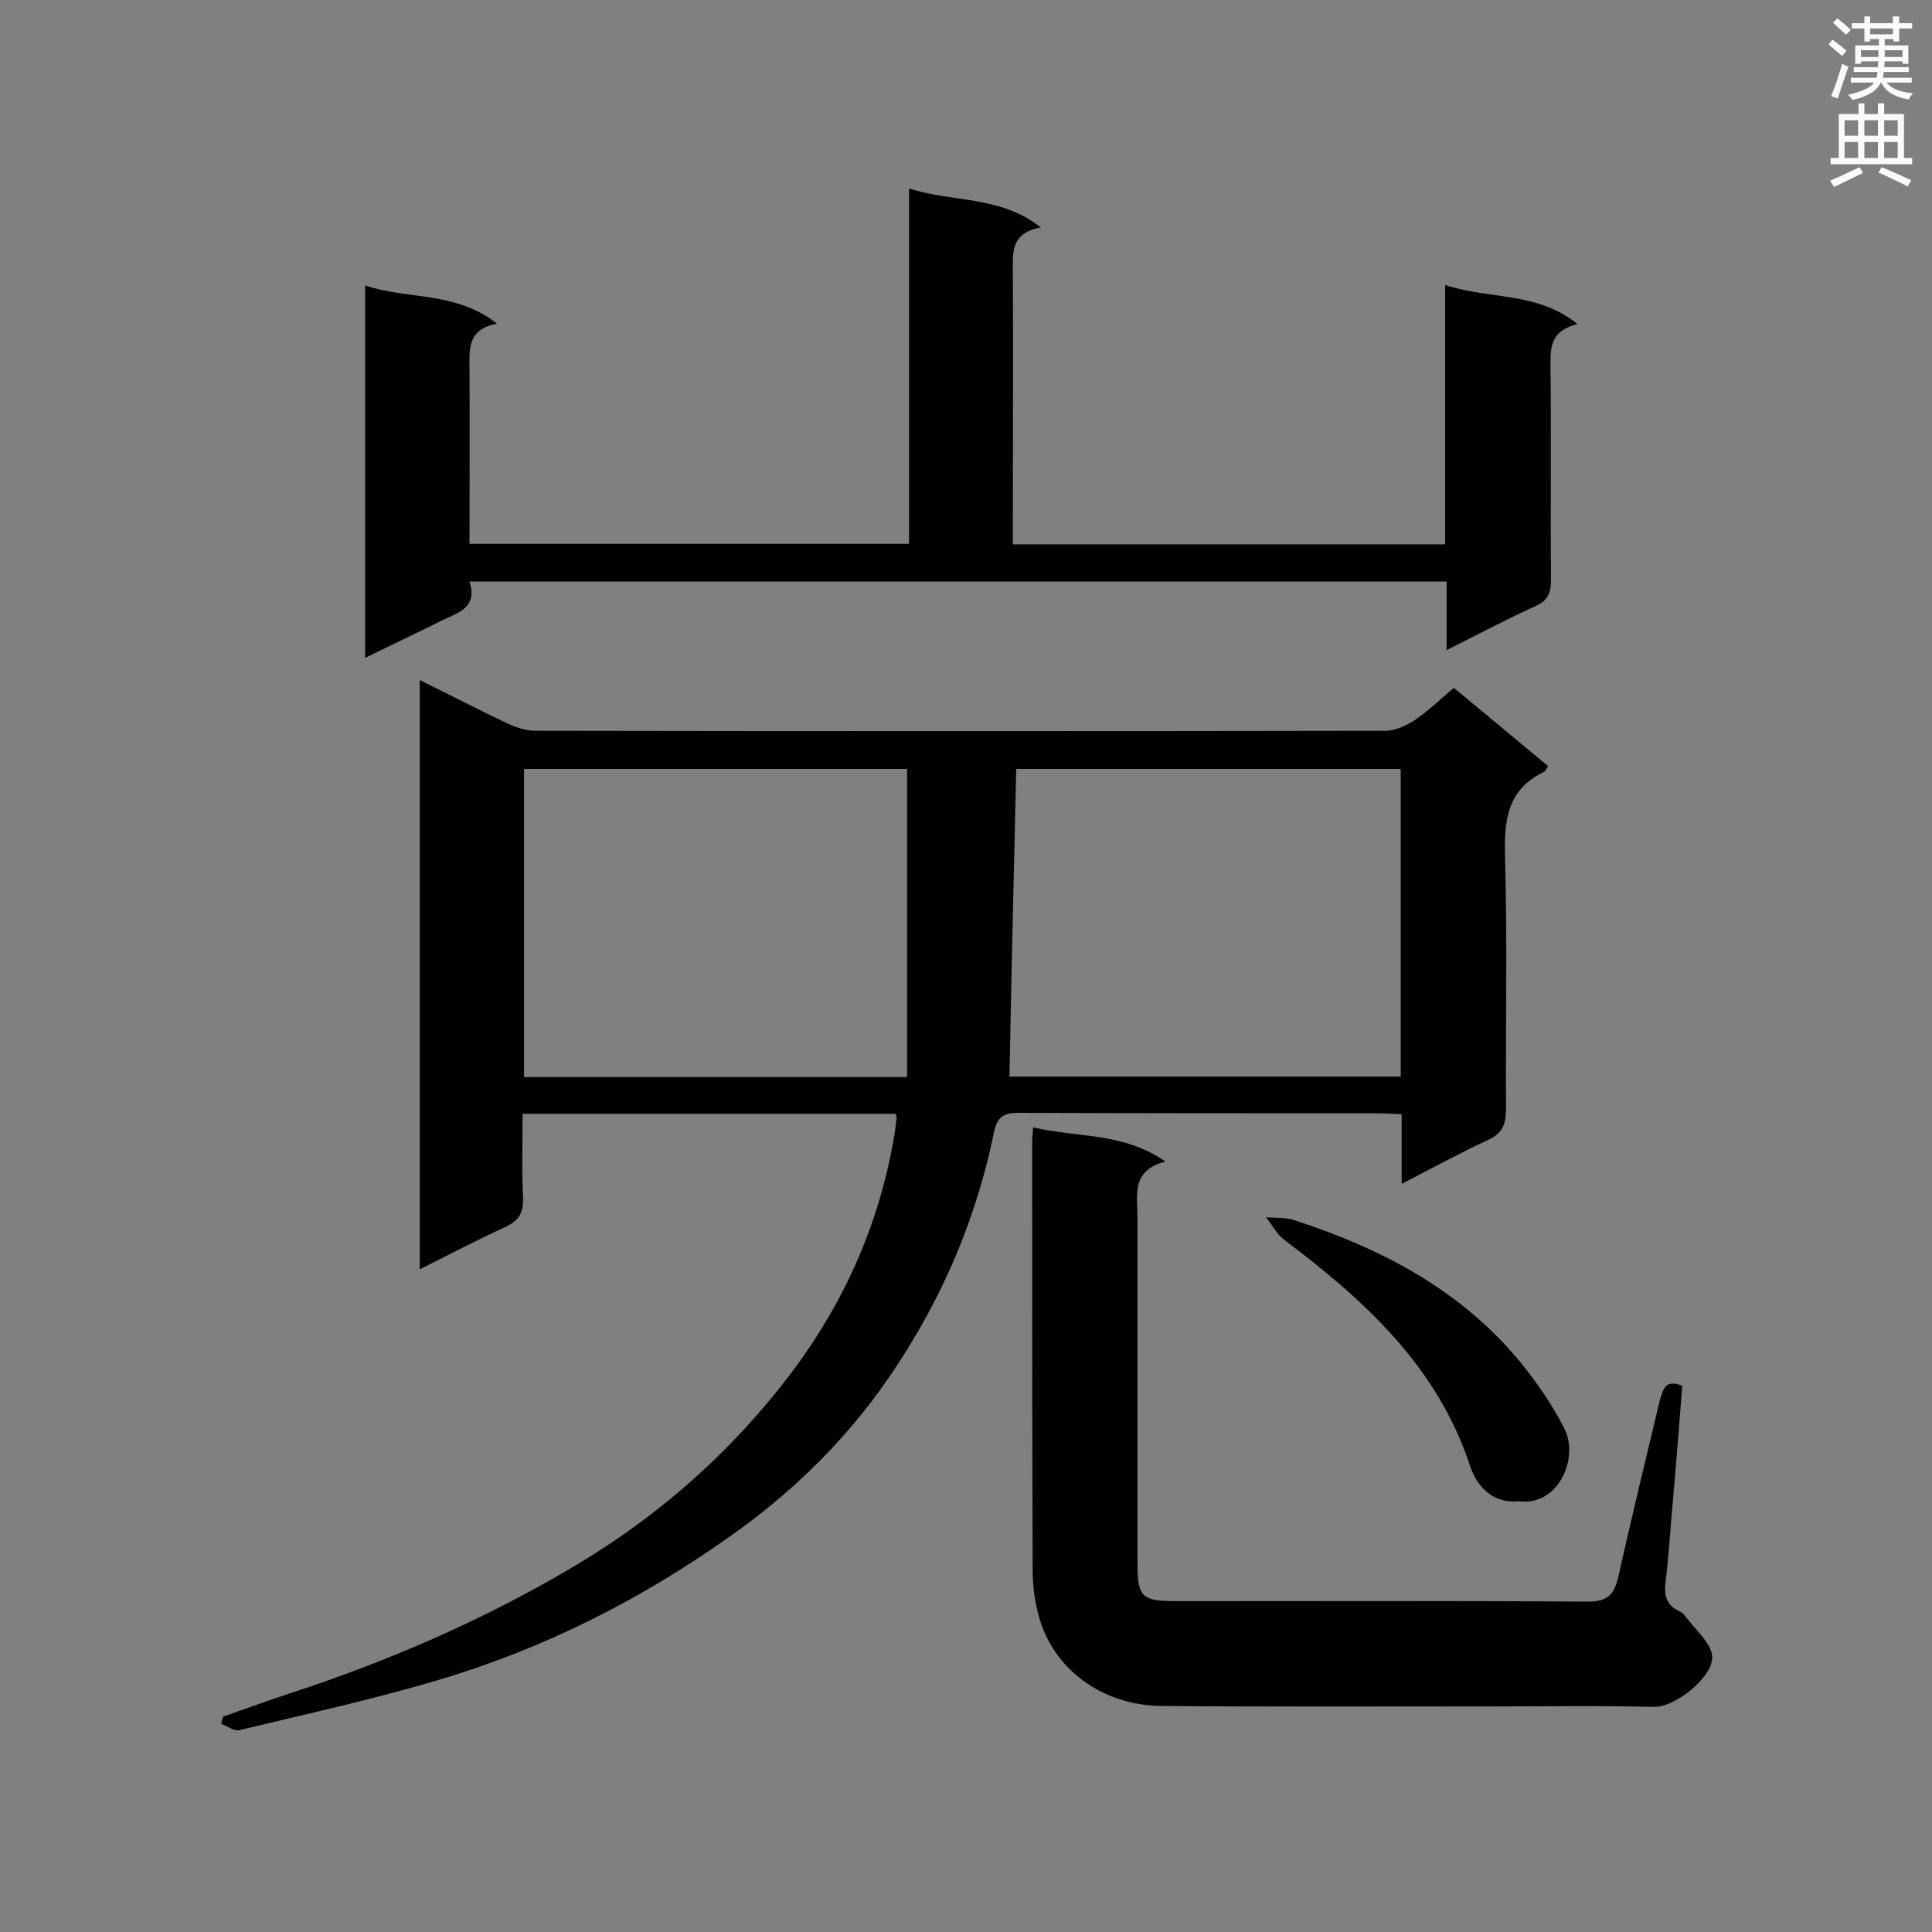 <svg enable-background="new 0 0 400 400" viewBox="0 0 400 400" xmlns="http://www.w3.org/2000/svg"><rect x="0" y="0" width="400" height="400" fill="#808080" stroke="none"/><g fill="#010101"><path d="m185.4 230.6c-25.4 0-50.9 0-77.2 0 0 5.9-.2 11.7.1 17.5.1 3-.9 4.6-3.6 5.9-5.9 2.7-11.6 5.7-17.8 8.8 0-40.9 0-81.2 0-122 6.3 3.1 12.3 6.2 18.4 9.1 1.8.8 3.8 1.4 5.7 1.4 58.6.1 117.2.1 175.8 0 2.1 0 4.4-1.1 6.1-2.2 2.8-1.9 5.3-4.3 8.1-6.7 6.6 5.5 13 10.8 19.5 16.2-.3.5-.5 1-.8 1.2-7.6 3.6-8.3 9.9-8.1 17.5.5 17.5.1 34.9.2 52.4 0 3.1-.8 5-3.7 6.3-5.8 2.7-11.5 5.8-17.9 9.1 0-5.1 0-9.6 0-14.4-1.9-.1-3.3-.2-4.7-.2-24.8 0-49.7 0-74.5-.1-3.1 0-4.5.7-5.2 4-4 19.5-12 37.3-23.6 53.4-8.5 11.7-18.9 21.7-30.8 30.1-18.7 13.3-38.9 23.5-60.9 30-13.5 4-27.2 7-40.9 10.3-1.1.3-2.5-.8-3.8-1.3.1-.5.2-1 .4-1.5 4.6-1.6 9.2-3.3 13.8-4.8 21.1-6.9 41.5-15.8 60.5-27.3 16.6-10.1 31-22.9 42.9-38.5 11.5-15.1 18.9-31.9 21.9-50.6.1-.9.2-1.7.3-2.6.1-.2 0-.5-.2-1zm104.6-71.4c-26.7 0-53.2 0-79.6 0-.5 21.4-1 42.5-1.4 63.7h81c0-21.2 0-42.2 0-63.7zm-181.5 63.8h79.3c0-21.3 0-42.5 0-63.8-26.2 0-52.6 0-79.3 0z"/><path d="m326.6 67.1c-5.2 1.3-5.6 4.3-5.6 8.1.2 15 0 30 .1 45 0 2.6-.7 4.2-3.2 5.3-6 2.7-11.8 5.8-18.4 9.1 0-5.2 0-9.6 0-14.2-67.5 0-134.6 0-202.3 0 1.8 5.6-2.6 6.5-6 8.2-5 2.5-10.1 4.9-15.6 7.6 0-25.7 0-51 0-77.1 8.8 3 18.6 1.1 27.3 7.9-6.2 1.2-5.7 5.3-5.7 9.4.1 12 0 23.9 0 36.2h91c0-24.2 0-48.4 0-73.6 9.2 3 18.8 1.4 27.3 8.1-6.4 1.1-5.8 5.4-5.8 9.5.1 17 0 34.1 0 51.1v5h89.5c0-17.6 0-35.3 0-53.7 9.4 3.1 19 1.3 27.4 8.1z"/><path d="m348.3 286.9c-.7 8.9-1.4 17.8-2.2 26.7-.4 4.7-.7 9.5-1.3 14.2-.3 2.6.3 4.5 2.7 5.7.4.2.8.4 1.1.7 2.1 3 6.1 6.2 5.9 9.2-.3 4.2-7.9 10.2-12.2 10-11.2-.3-22.5-.1-33.8-.1-22.7 0-45.3.1-68-.1-12.3-.1-22.4-7.6-25.4-18.5-.9-3.2-1.3-6.5-1.3-9.8-.1-29.6-.1-59.2-.1-88.7 0-.7.1-1.4.2-2.8 9 2.2 18.5.9 27.4 7.1-7.2 1.8-5.8 7.1-5.8 11.6v71c0 7.7.7 8.4 8.4 8.4 28.3 0 56.6-.1 84.8.1 4.4 0 5.5-1.6 6.4-5.3 2.7-12.2 5.7-24.4 8.6-36.6.7-2 1-4.2 4.6-2.8z"/><path d="m314.4 310.8c-5.5.6-8.7-3.3-10-7.2-6.8-20.7-21.9-34.4-38.5-46.9-1.6-1.2-2.5-3.1-3.8-4.7 1.9.2 4 0 5.8.6 18.2 5.9 34.8 14.6 47.1 29.7 3.3 4.1 6.4 8.6 8.8 13.3 3.3 6.2-1.2 16.4-9.4 15.2z"/></g><path d="m378.6 9.2.8-1c.9.7 1.9 1.4 2.9 2.3l-.9 1.1c-1.1-.9-2-1.7-2.8-2.4zm.5 10.7c.9-2.1 1.6-4.3 2.3-6.7.4.2.8.4 1.3.6-.7 2.1-1.5 4.3-2.2 6.6zm.4-15.2.9-.9c1 .8 2 1.6 2.8 2.4l-1 1c-1-.9-1.9-1.8-2.7-2.5zm12.5-1.3h1.2v1.4h2.7v1.1h-2.7v2.7h-1.2v-.5h-1.8v1.3h4.9v3.8h-1.2v-.5h-3.7c0 .4-.1.9-.1 1.2h5.1v1h-5.2c0 .5-.1.9-.2 1.2h6v1h-5.2c1.1 1.3 2.9 2 5.5 2.2-.4.4-.7.8-.9 1.3-2.9-.5-4.8-1.6-5.7-3.5h-.1c-.8 1.7-2.7 2.9-5.9 3.6-.2-.4-.6-.8-.9-1.1 2.8-.6 4.6-1.4 5.4-2.5h-4.8v-1h5.3c.1-.3.2-.7.2-1.2h-4.9v-1h5c0-.4 0-.8.1-1.2h-3.6v.5h-1.2v-3.8h4.9v-1.3h-1.8v.5h-1.2v-2.7h-2.6v-1.1h2.6v-1.4h1.2v1.4h4.7v-1.4zm-6.7 8.4h3.6c0-.4 0-.9 0-1.4h-3.6zm1.9-4.7h4.7v-1.2h-4.7zm6.7 3.3h-3.7v1.4h3.7z" fill="#fafafb"/><path d="m384.7 21.4h1.3v2.2h2.8v-2.2h1.3v2.2h4.1v9.1h1.7v1.3h-16.9v-1.3h1.7v-9.1h4.1v-2.2zm.3 13.2.7 1.2c-1.8.9-3.8 1.9-6 2.9-.2-.4-.5-.8-.8-1.3 2.4-1 4.4-2 6.1-2.8zm-3.1-6.5h2.8v-3.2h-2.8zm0 4.6h2.8v-3.3h-2.8zm4.1-4.6h2.8v-3.2h-2.8zm0 4.6h2.8v-3.3h-2.8zm3.6 1.9c2.1.9 4.1 1.8 6.1 2.7l-.7 1.3c-2.2-1.1-4.2-2-6.1-2.9zm3.3-9.7h-2.8v3.2h2.8zm-2.8 7.8h2.8v-3.3h-2.8z" fill="#fafafb"/></svg>